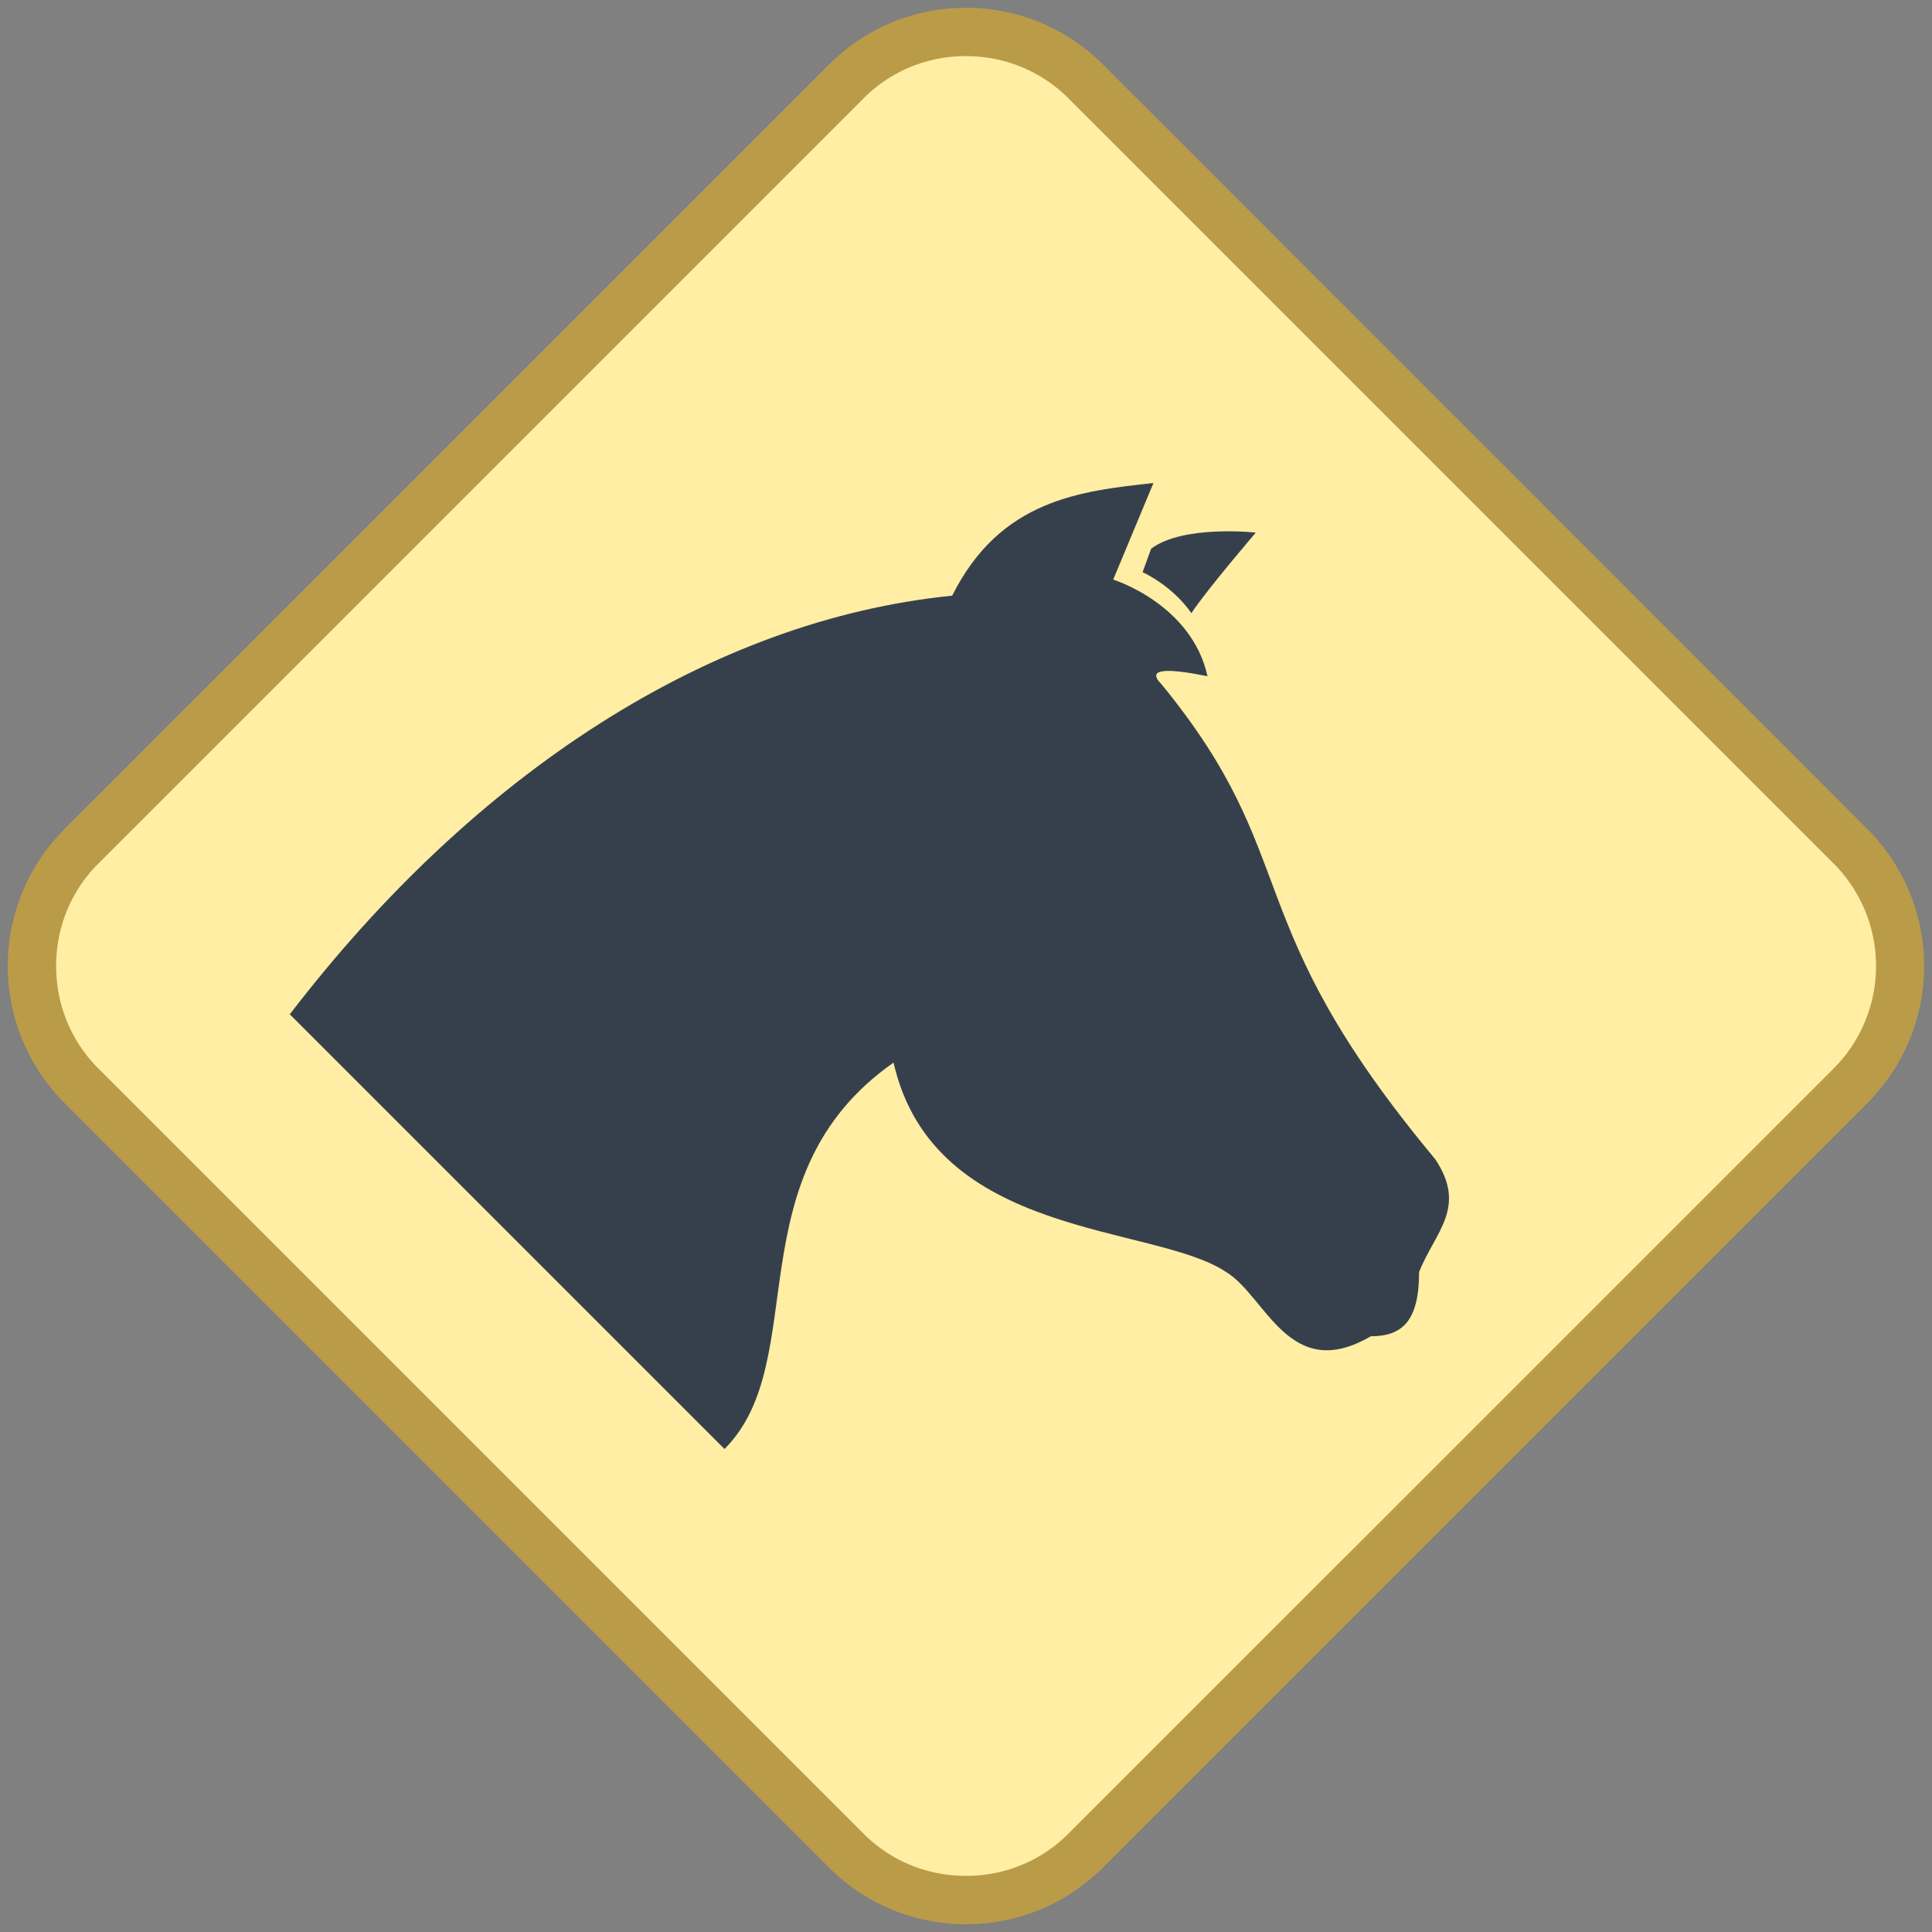 <svg viewBox="0 0 40 40" xmlns="http://www.w3.org/2000/svg"><rect x="0" y="0" width="40" height="40" fill="#808080" stroke="none"/><path d="M20 39.339a3.471 3.471 0 01-2.475-1.021L1.682 22.475a3.504 3.504 0 010-4.949L17.525 1.682C18.183 1.023 19.062.661 20 .661s1.817.362 2.475 1.021l15.843 15.844a3.504 3.504 0 010 4.949L22.475 38.318A3.471 3.471 0 0120 39.339z" fill="#ffeea3"></path><path d="M20 1.162c.804 0 1.558.31 2.121.874l15.843 15.843a3.003 3.003 0 010 4.243L22.121 37.964c-.564.564-1.317.874-2.121.874s-1.558-.31-2.121-.874L2.036 22.121c-.564-.563-.874-1.317-.874-2.121s.31-1.558.874-2.121L17.879 2.036A2.975 2.975 0 0120 1.162m0-1a3.985 3.985 0 00-2.828 1.167L1.328 17.172a4.011 4.011 0 000 5.657l15.843 15.843c.778.778 1.803 1.167 2.828 1.167s2.051-.389 2.828-1.167L38.67 22.829a4.011 4.011 0 000-5.657L22.828 1.328A3.989 3.989 0 0020 .162z" fill="#ba9b48"></path><path d="M29.715 24c-4.167-5-2.667-6.167-5.667-9.833-.333-.334.119-.334.952-.167-.333-1.5-1.952-2-1.952-2l.833-2c-1.5.167-3.167.333-4.167 2.333C14.715 12.833 9.833 16 6 21l9 9c1.833-1.833.167-5.667 3.5-8 .833 3.667 5.381 3.333 6.881 4.333.833.5 1.306 2.323 3 1.333.667 0 1-.333 1-1.333.334-.833 1-1.333.334-2.333z" fill="#36404d"></path><path d="M23.833 11.36l-.177.487s.602.263 1.01.847C25 12.193 26 11.027 26 11.027s-1.5-.167-2.167.333z" fill="#36404d"></path></svg>
